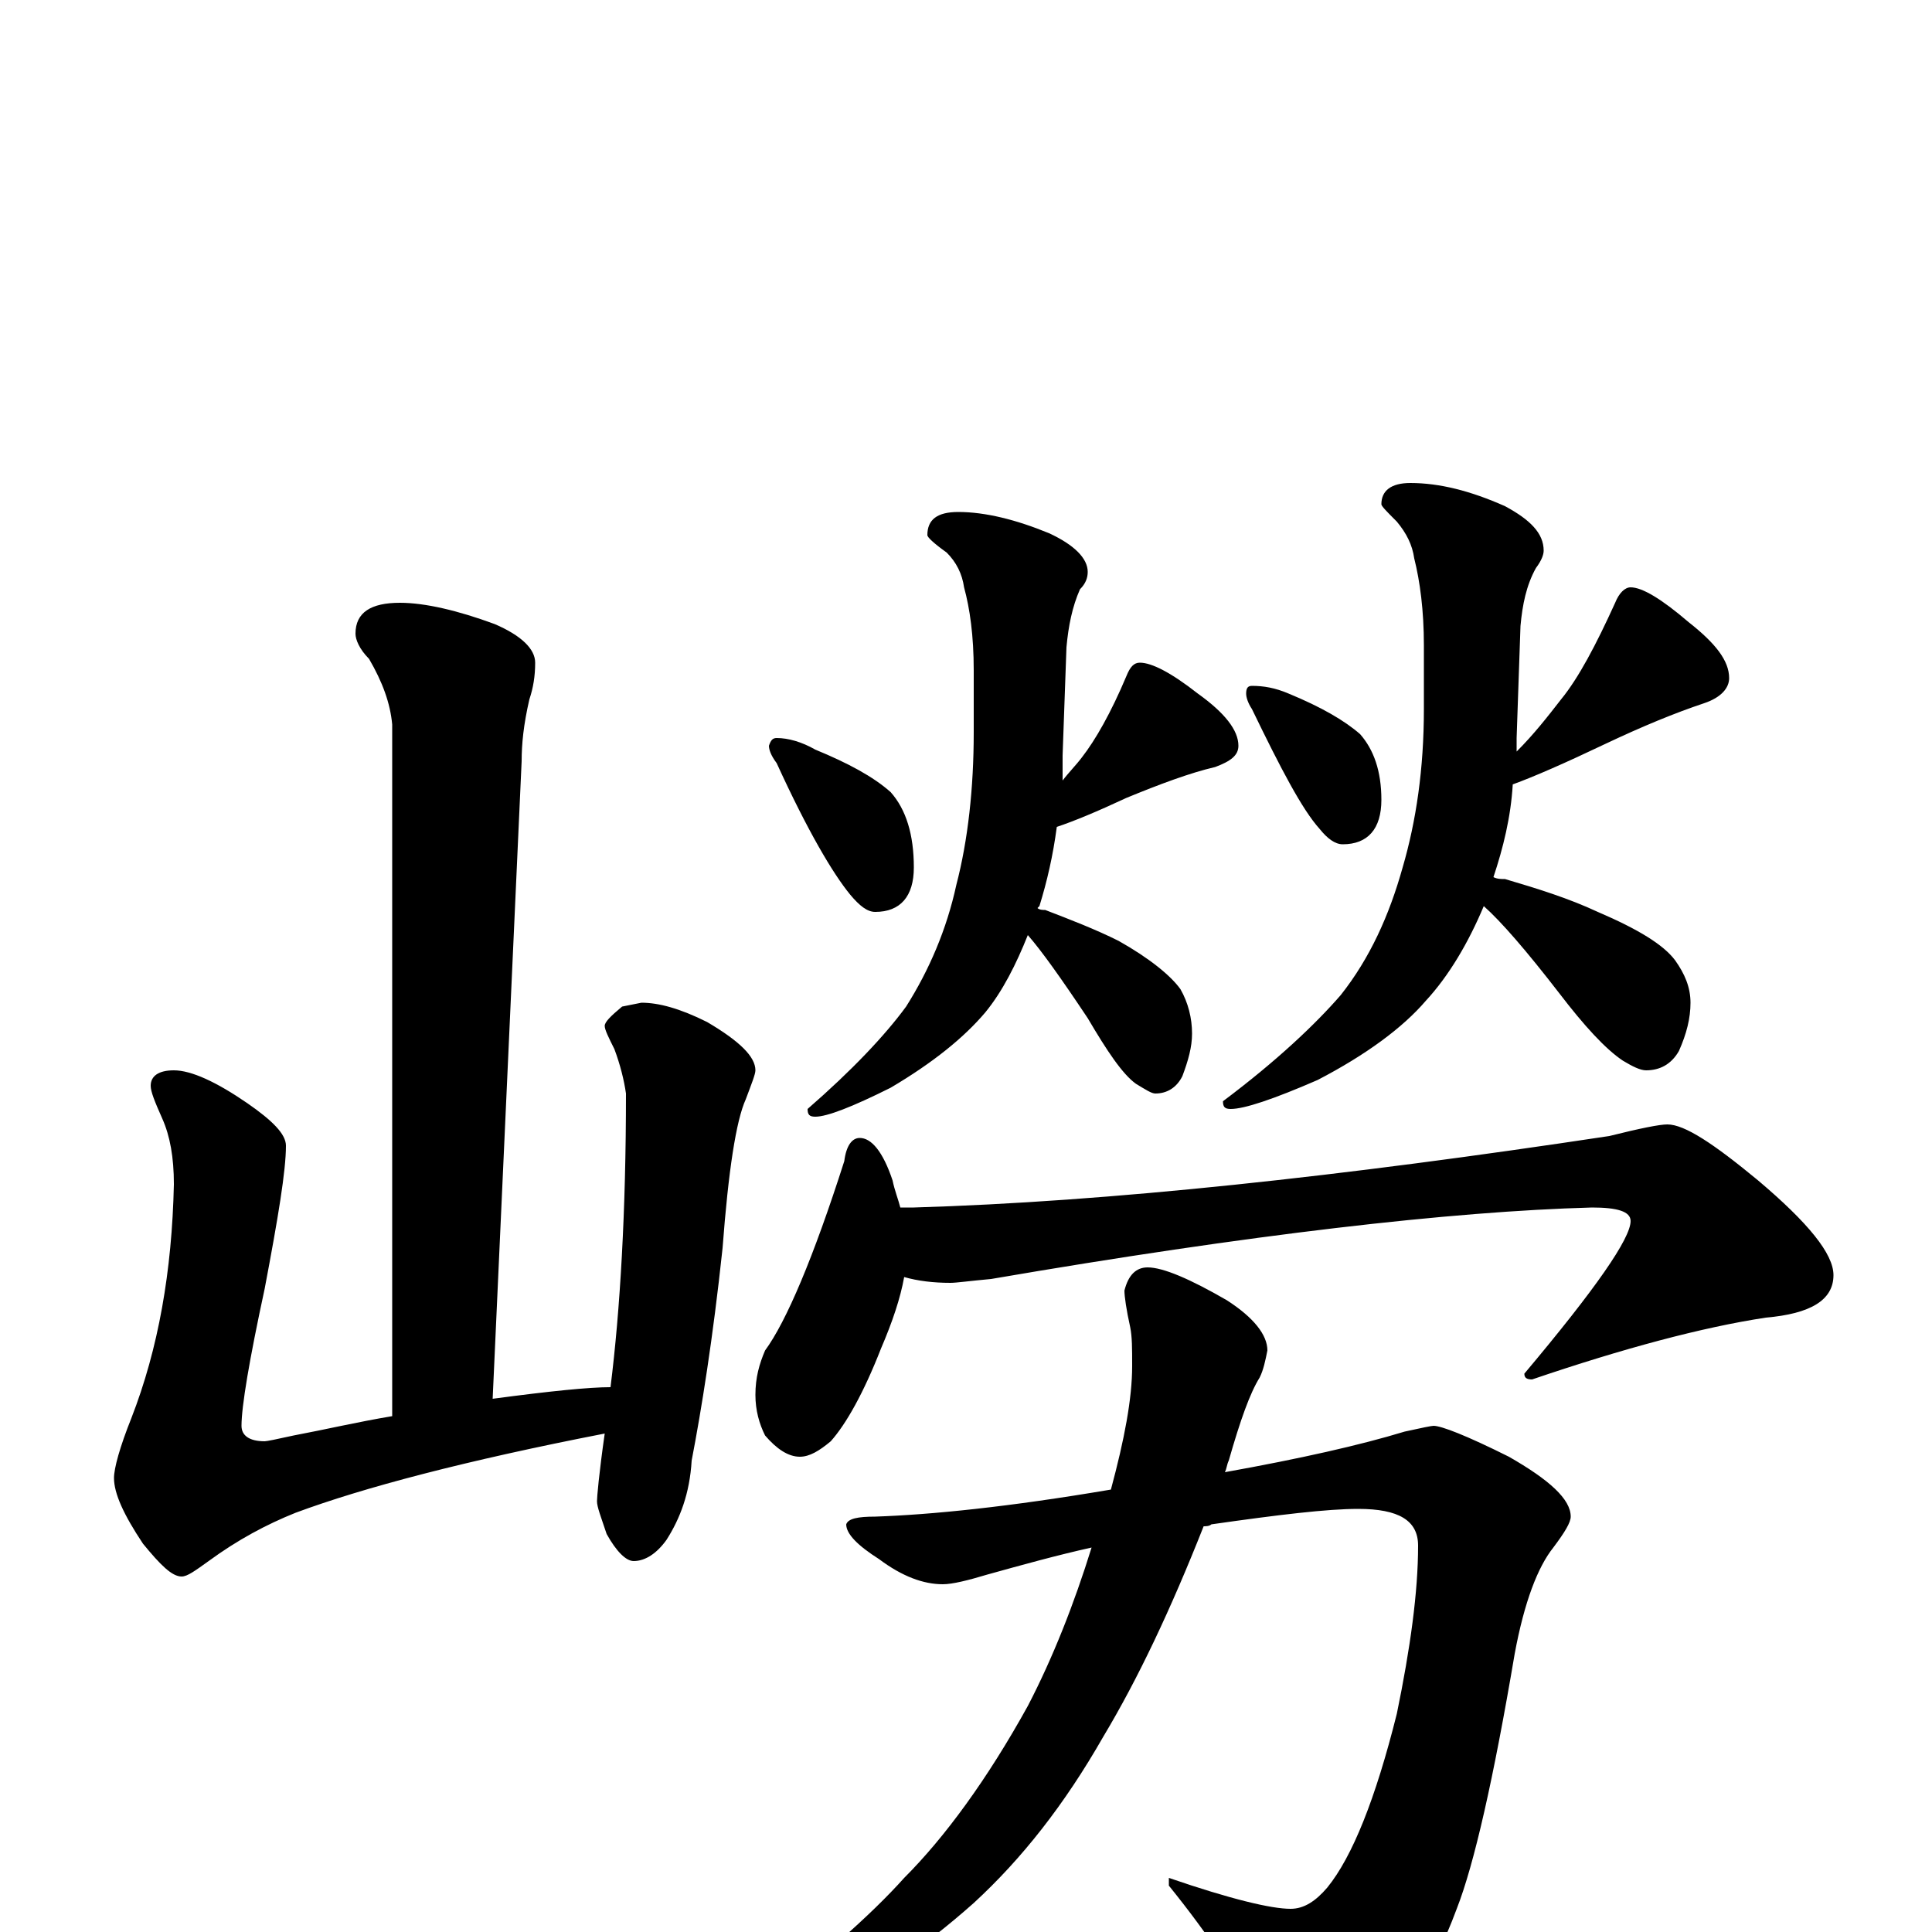 <?xml version="1.0" encoding="utf-8" ?>
<!DOCTYPE svg PUBLIC "-//W3C//DTD SVG 1.1//EN" "http://www.w3.org/Graphics/SVG/1.1/DTD/svg11.dtd">
<svg version="1.1" id="Layer_1" xmlns="http://www.w3.org/2000/svg" xmlns:xlink="http://www.w3.org/1999/xlink" x="0px" y="145px" width="1000px" height="1000px" viewBox="0 0 1000 1000" enable-background="new 0 0 1000 1000" xml:space="preserve">
<g id="Layer_1">
<path id="glyph" transform="matrix(1 0 0 -1 0 1000)" d="M207,688C220,688 237,684 256,677C270,671 277,664 277,657C277,650 276,644 274,638C271,625 270,615 270,606l-15,-330C285,280 305,282 316,282C321,322 324,373 324,434C323,441 321,449 318,457C315,463 313,467 313,469C313,471 316,474 322,479l10,2C341,481 352,478 366,471C383,461 391,453 391,446C391,444 389,439 386,431C381,420 377,394 374,354C369,307 363,270 358,244C357,227 352,214 345,203C340,196 334,192 328,192C324,192 319,197 314,206C311,215 309,220 309,223C309,225 310,237 313,258C241,244 188,230 153,217C138,211 123,203 108,192C101,187 97,184 94,184C89,184 83,190 74,201C64,216 59,227 59,235C59,240 62,251 68,266C82,302 89,342 90,387C90,401 88,412 84,421C80,430 78,435 78,438C78,443 82,446 90,446C99,446 112,440 128,429C141,420 148,413 148,407C148,394 144,370 137,333C129,296 125,272 125,262C125,257 129,254 137,254C138,254 143,255 152,257C168,260 185,264 203,267l0,358C202,636 198,647 191,659C186,664 184,669 184,672C184,683 192,688 207,688M402,618C408,618 415,616 422,612C439,605 452,598 461,590C469,581 473,568 473,551C473,536 466,528 453,528C449,528 445,531 440,537C431,548 418,570 402,605C399,609 398,612 398,614C399,617 400,618 402,618M496,735C510,735 526,731 543,724C556,718 563,711 563,704C563,701 562,698 559,695C555,686 553,676 552,665l-2,-56C550,604 550,600 550,596C553,600 557,604 560,608C567,617 575,631 583,650C585,655 587,657 590,657C596,657 606,652 620,641C634,631 641,622 641,614C641,609 637,606 629,603C616,600 600,594 583,587C568,580 556,575 547,572C545,557 542,544 538,531l-1,-1C538,529 540,529 541,529C554,524 567,519 579,513C595,504 606,495 611,488C615,481 617,473 617,465C617,458 615,451 612,443C609,437 604,434 598,434C596,434 593,436 588,439C581,444 573,456 563,473C549,494 539,508 532,516C526,501 519,487 510,476C499,463 483,450 461,437C441,427 428,422 422,422C419,422 418,423 418,426C441,446 458,464 469,479C481,498 490,519 495,542C501,565 504,592 504,621l0,32C504,671 502,685 499,696C498,703 495,709 490,714C483,719 480,722 480,723C480,731 485,735 496,735M648,645C654,645 660,644 667,641C684,634 696,627 704,620C711,612 715,601 715,586C715,571 708,563 695,563C691,563 687,566 683,571C674,581 663,602 648,633C646,636 645,639 645,641C645,644 646,645 648,645M730,750C745,750 761,746 779,738C792,731 799,724 799,715C799,713 798,710 795,706C790,697 788,687 787,676l-2,-58C785,616 785,614 785,611C794,620 801,629 808,638C817,649 826,666 836,688C838,693 841,696 844,696C850,696 860,690 874,678C888,667 895,658 895,649C895,644 891,639 882,636C867,631 850,624 831,615C810,605 794,598 783,594C782,577 778,561 773,546C775,545 777,545 779,545C796,540 812,535 827,528C848,519 861,511 867,503C872,496 875,489 875,481C875,473 873,465 869,456C865,449 859,446 852,446C849,446 845,448 840,451C831,457 820,469 807,486C790,508 777,523 768,531C760,512 750,495 738,482C726,468 707,454 682,441C659,431 644,426 637,426C634,426 633,427 633,430C661,451 681,470 694,485C709,504 719,526 726,551C733,575 737,602 737,633l0,33C737,684 735,699 732,711C731,718 728,724 723,730C718,735 715,738 715,739C715,746 720,750 730,750M445,411C451,411 457,404 462,389C463,384 465,379 466,375l7,0C574,378 694,391 833,412C849,416 859,418 863,418C872,418 887,408 910,389C936,367 949,351 949,340C949,327 937,320 914,318C881,313 840,302 793,286C790,286 789,287 789,289C826,333 844,359 844,368C844,373 837,375 824,375C751,373 647,361 513,338C502,337 495,336 492,336C483,336 475,337 468,339C466,328 462,316 456,302C447,279 438,263 430,254C424,249 419,246 414,246C408,246 402,250 396,257C393,263 391,270 391,278C391,287 393,294 396,301C407,316 421,349 437,399C438,407 441,411 445,411M742,262C746,262 759,257 781,246C802,234 813,224 813,215C813,212 810,207 804,199C796,189 789,171 784,144C773,79 763,35 754,12C741,-23 725,-46 704,-59C691,-66 680,-70 672,-70C665,-70 659,-63 653,-49C642,-26 626,-2 605,24l0,4C637,17 658,12 668,12C675,12 681,16 687,23C700,39 712,69 723,113C730,147 734,176 734,200C734,213 724,219 703,219C687,219 662,216 627,211C626,210 624,210 623,210C606,167 589,131 571,101C551,66 529,38 504,15C477,-9 450,-27 423,-40C406,-47 394,-50 387,-50C384,-50 383,-49 383,-46C423,-16 451,9 468,28C489,49 511,79 532,117C545,142 556,170 565,199C547,195 529,190 511,185C501,182 493,180 488,180C478,180 467,184 455,193C444,200 438,206 438,211C439,214 444,215 453,215C482,216 522,220 575,229C582,255 586,276 586,293C586,302 586,308 585,313C583,322 582,329 582,332C584,340 588,344 594,344C602,344 616,338 635,327C649,318 656,309 656,301C655,296 654,291 652,287C647,279 642,265 636,244C635,242 635,240 634,238C673,245 704,252 727,259C736,261 741,262 742,262z"/>
</g>
</svg>
